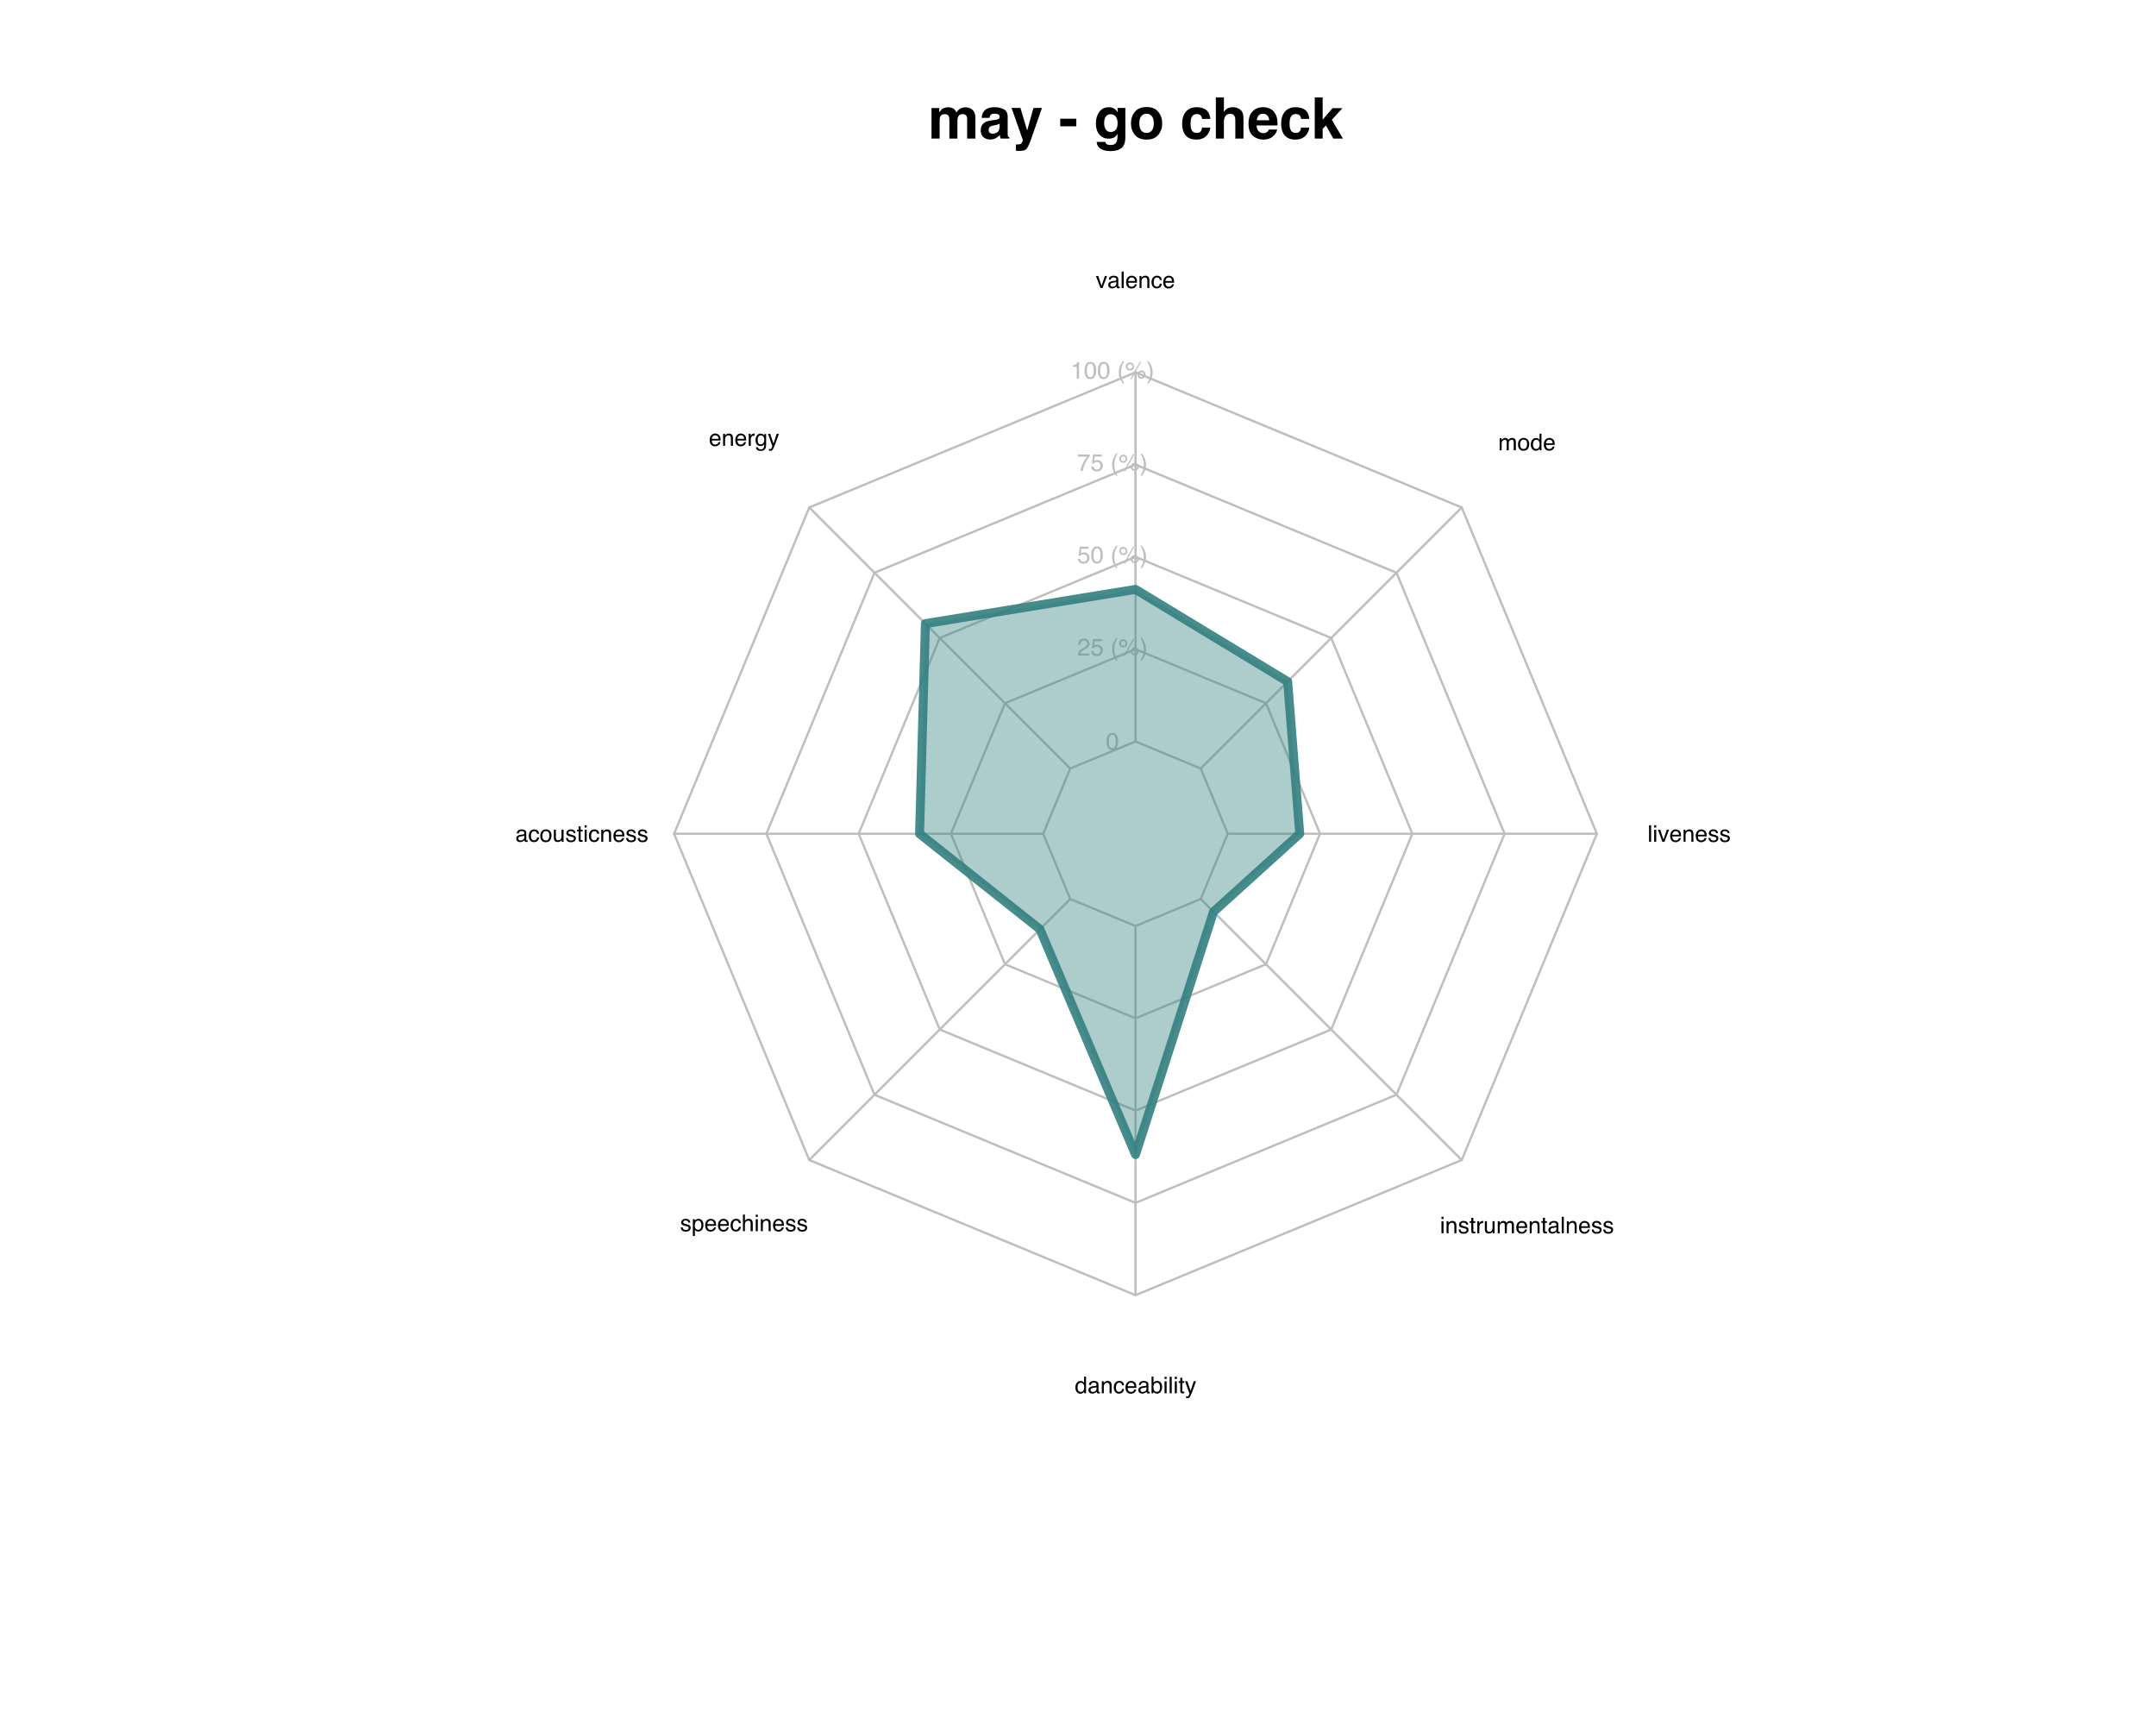 <?xml version="1.0" encoding="UTF-8"?>
<svg xmlns="http://www.w3.org/2000/svg" xmlns:xlink="http://www.w3.org/1999/xlink" width="360pt" height="288pt" viewBox="0 0 360 288" version="1.1">
<defs>
<g>
<symbol overflow="visible" id="glyph0-0">
<path style="stroke:none;" d="M 0.719 0 L 0.719 -6.906 L 6.281 -6.906 L 6.281 0 Z M 5.422 -0.859 L 5.422 -6.047 L 1.578 -6.047 L 1.578 -0.859 Z "/>
</symbol>
<symbol overflow="visible" id="glyph0-1">
<path style="stroke:none;" d="M 6.328 -5.219 C 6.555 -5.219 6.781 -5.172 7 -5.078 C 7.219 -4.992 7.414 -4.844 7.594 -4.625 C 7.727 -4.445 7.82 -4.227 7.875 -3.969 C 7.906 -3.801 7.922 -3.551 7.922 -3.219 L 7.922 0 L 6.547 0 L 6.547 -3.25 C 6.547 -3.445 6.516 -3.609 6.453 -3.734 C 6.336 -3.961 6.117 -4.078 5.797 -4.078 C 5.43 -4.078 5.176 -3.926 5.031 -3.625 C 4.957 -3.457 4.922 -3.266 4.922 -3.047 L 4.922 0 L 3.578 0 L 3.578 -3.047 C 3.578 -3.348 3.547 -3.566 3.484 -3.703 C 3.379 -3.953 3.16 -4.078 2.828 -4.078 C 2.453 -4.078 2.195 -3.953 2.062 -3.703 C 1.988 -3.555 1.953 -3.348 1.953 -3.078 L 1.953 0 L 0.594 0 L 0.594 -5.094 L 1.891 -5.094 L 1.891 -4.359 C 2.055 -4.617 2.211 -4.805 2.359 -4.922 C 2.617 -5.117 2.957 -5.219 3.375 -5.219 C 3.758 -5.219 4.07 -5.129 4.312 -4.953 C 4.508 -4.797 4.66 -4.594 4.766 -4.344 C 4.93 -4.645 5.145 -4.863 5.406 -5 C 5.688 -5.145 5.992 -5.219 6.328 -5.219 Z "/>
</symbol>
<symbol overflow="visible" id="glyph0-2">
<path style="stroke:none;" d="M 3.438 -2.484 C 3.352 -2.43 3.266 -2.391 3.172 -2.359 C 3.086 -2.328 2.973 -2.297 2.828 -2.266 L 2.531 -2.203 C 2.25 -2.148 2.047 -2.094 1.922 -2.031 C 1.711 -1.906 1.609 -1.711 1.609 -1.453 C 1.609 -1.223 1.672 -1.055 1.797 -0.953 C 1.93 -0.859 2.086 -0.812 2.266 -0.812 C 2.555 -0.812 2.82 -0.895 3.062 -1.062 C 3.301 -1.227 3.426 -1.535 3.438 -1.984 Z M 2.625 -3.109 C 2.875 -3.141 3.051 -3.176 3.156 -3.219 C 3.344 -3.301 3.438 -3.43 3.438 -3.609 C 3.438 -3.816 3.363 -3.957 3.219 -4.031 C 3.07 -4.113 2.859 -4.156 2.578 -4.156 C 2.266 -4.156 2.047 -4.078 1.922 -3.922 C 1.828 -3.805 1.766 -3.648 1.734 -3.453 L 0.438 -3.453 C 0.469 -3.898 0.594 -4.266 0.812 -4.547 C 1.164 -5.004 1.77 -5.234 2.625 -5.234 C 3.188 -5.234 3.688 -5.117 4.125 -4.891 C 4.562 -4.672 4.781 -4.254 4.781 -3.641 L 4.781 -1.297 C 4.781 -1.129 4.781 -0.93 4.781 -0.703 C 4.789 -0.523 4.816 -0.406 4.859 -0.344 C 4.898 -0.281 4.969 -0.234 5.062 -0.203 L 5.062 0 L 3.609 0 C 3.566 -0.102 3.535 -0.195 3.516 -0.281 C 3.504 -0.375 3.492 -0.477 3.484 -0.594 C 3.297 -0.395 3.082 -0.227 2.844 -0.094 C 2.562 0.07 2.238 0.156 1.875 0.156 C 1.414 0.156 1.035 0.023 0.734 -0.234 C 0.43 -0.492 0.281 -0.867 0.281 -1.359 C 0.281 -1.984 0.52 -2.438 1 -2.719 C 1.27 -2.875 1.66 -2.984 2.172 -3.047 Z M 2.703 -5.234 Z "/>
</symbol>
<symbol overflow="visible" id="glyph0-3">
<path style="stroke:none;" d="M 0.828 0.984 L 1 0.984 C 1.125 0.992 1.242 0.988 1.359 0.969 C 1.484 0.957 1.586 0.922 1.672 0.859 C 1.754 0.805 1.828 0.695 1.891 0.531 C 1.953 0.363 1.977 0.258 1.969 0.219 L 0.094 -5.109 L 1.578 -5.109 L 2.703 -1.344 L 3.75 -5.109 L 5.172 -5.109 L 3.422 -0.078 C 3.078 0.891 2.805 1.488 2.609 1.719 C 2.422 1.945 2.031 2.062 1.438 2.062 C 1.32 2.062 1.227 2.062 1.156 2.062 C 1.082 2.062 0.973 2.055 0.828 2.047 Z M 2.641 -5.234 Z "/>
</symbol>
<symbol overflow="visible" id="glyph0-4">
<path style="stroke:none;" d=""/>
</symbol>
<symbol overflow="visible" id="glyph0-5">
<path style="stroke:none;" d="M 0.219 -3.312 L 2.906 -3.312 L 2.906 -2.047 L 0.219 -2.047 Z "/>
</symbol>
<symbol overflow="visible" id="glyph0-6">
<path style="stroke:none;" d="M 2.812 -1.094 C 3.125 -1.094 3.391 -1.207 3.609 -1.438 C 3.828 -1.676 3.938 -2.055 3.938 -2.578 C 3.938 -3.055 3.832 -3.422 3.625 -3.672 C 3.414 -3.93 3.141 -4.062 2.797 -4.062 C 2.328 -4.062 2.004 -3.844 1.828 -3.406 C 1.734 -3.164 1.688 -2.875 1.688 -2.531 C 1.688 -2.238 1.738 -1.977 1.844 -1.75 C 2.02 -1.312 2.344 -1.094 2.812 -1.094 Z M 2.484 -5.234 C 2.734 -5.234 2.957 -5.191 3.156 -5.109 C 3.477 -4.973 3.738 -4.727 3.938 -4.375 L 3.938 -5.109 L 5.234 -5.109 L 5.234 -0.266 C 5.234 0.391 5.125 0.891 4.906 1.234 C 4.52 1.805 3.789 2.094 2.719 2.094 C 2.062 2.094 1.523 1.961 1.109 1.703 C 0.703 1.453 0.477 1.07 0.438 0.562 L 1.891 0.562 C 1.922 0.719 1.977 0.828 2.062 0.891 C 2.207 1.016 2.453 1.078 2.797 1.078 C 3.273 1.078 3.594 0.914 3.75 0.594 C 3.863 0.383 3.922 0.039 3.922 -0.438 L 3.922 -0.766 C 3.785 -0.547 3.645 -0.383 3.5 -0.281 C 3.238 -0.082 2.895 0.016 2.469 0.016 C 1.812 0.016 1.285 -0.211 0.891 -0.672 C 0.504 -1.129 0.312 -1.75 0.312 -2.531 C 0.312 -3.289 0.5 -3.93 0.875 -4.453 C 1.25 -4.973 1.785 -5.234 2.484 -5.234 Z M 2.906 -5.234 Z "/>
</symbol>
<symbol overflow="visible" id="glyph0-7">
<path style="stroke:none;" d="M 2.906 -0.938 C 3.301 -0.938 3.602 -1.078 3.812 -1.359 C 4.02 -1.641 4.125 -2.035 4.125 -2.547 C 4.125 -3.055 4.02 -3.445 3.812 -3.719 C 3.602 -4 3.301 -4.141 2.906 -4.141 C 2.52 -4.141 2.223 -4 2.016 -3.719 C 1.805 -3.445 1.703 -3.055 1.703 -2.547 C 1.703 -2.035 1.805 -1.641 2.016 -1.359 C 2.223 -1.078 2.52 -0.938 2.906 -0.938 Z M 5.531 -2.547 C 5.531 -1.797 5.312 -1.156 4.875 -0.625 C 4.445 -0.094 3.797 0.172 2.922 0.172 C 2.047 0.172 1.391 -0.094 0.953 -0.625 C 0.523 -1.156 0.312 -1.797 0.312 -2.547 C 0.312 -3.285 0.523 -3.922 0.953 -4.453 C 1.391 -4.992 2.047 -5.266 2.922 -5.266 C 3.797 -5.266 4.445 -4.992 4.875 -4.453 C 5.312 -3.922 5.531 -3.285 5.531 -2.547 Z M 2.922 -5.234 Z "/>
</symbol>
<symbol overflow="visible" id="glyph0-8">
<path style="stroke:none;" d="M 3.672 -3.281 C 3.648 -3.469 3.586 -3.641 3.484 -3.797 C 3.328 -3.992 3.094 -4.094 2.781 -4.094 C 2.332 -4.094 2.023 -3.867 1.859 -3.422 C 1.773 -3.191 1.734 -2.879 1.734 -2.484 C 1.734 -2.109 1.773 -1.805 1.859 -1.578 C 2.016 -1.148 2.316 -0.938 2.766 -0.938 C 3.078 -0.938 3.297 -1.02 3.422 -1.188 C 3.555 -1.363 3.633 -1.582 3.656 -1.844 L 5.031 -1.844 C 5 -1.438 4.852 -1.055 4.594 -0.703 C 4.164 -0.117 3.539 0.172 2.719 0.172 C 1.906 0.172 1.301 -0.066 0.906 -0.547 C 0.52 -1.035 0.328 -1.672 0.328 -2.453 C 0.328 -3.328 0.539 -4.008 0.969 -4.5 C 1.395 -4.988 1.988 -5.234 2.75 -5.234 C 3.383 -5.234 3.906 -5.086 4.312 -4.797 C 4.719 -4.504 4.961 -4 5.047 -3.281 Z M 2.766 -5.234 Z "/>
</symbol>
<symbol overflow="visible" id="glyph0-9">
<path style="stroke:none;" d="M 3.438 -5.234 C 3.75 -5.234 4.035 -5.176 4.297 -5.062 C 4.555 -4.957 4.77 -4.797 4.938 -4.578 C 5.07 -4.379 5.156 -4.18 5.188 -3.984 C 5.219 -3.785 5.234 -3.457 5.234 -3 L 5.234 0 L 3.875 0 L 3.875 -3.109 C 3.875 -3.379 3.828 -3.598 3.734 -3.766 C 3.609 -4.004 3.379 -4.125 3.047 -4.125 C 2.691 -4.125 2.422 -4.004 2.234 -3.766 C 2.055 -3.535 1.969 -3.203 1.969 -2.766 L 1.969 0 L 0.625 0 L 0.625 -6.875 L 1.969 -6.875 L 1.969 -4.438 C 2.156 -4.738 2.375 -4.945 2.625 -5.062 C 2.883 -5.176 3.156 -5.234 3.438 -5.234 Z "/>
</symbol>
<symbol overflow="visible" id="glyph0-10">
<path style="stroke:none;" d="M 2.641 -4.141 C 2.328 -4.141 2.082 -4.039 1.906 -3.844 C 1.738 -3.656 1.633 -3.395 1.594 -3.062 L 3.672 -3.062 C 3.648 -3.414 3.539 -3.68 3.344 -3.859 C 3.156 -4.047 2.922 -4.141 2.641 -4.141 Z M 2.641 -5.234 C 3.066 -5.234 3.445 -5.156 3.781 -5 C 4.125 -4.844 4.406 -4.594 4.625 -4.25 C 4.82 -3.945 4.953 -3.594 5.016 -3.188 C 5.047 -2.957 5.062 -2.625 5.062 -2.188 L 1.562 -2.188 C 1.582 -1.676 1.742 -1.316 2.047 -1.109 C 2.234 -0.973 2.457 -0.906 2.719 -0.906 C 2.988 -0.906 3.207 -0.984 3.375 -1.141 C 3.469 -1.234 3.551 -1.352 3.625 -1.5 L 5 -1.5 C 4.957 -1.195 4.797 -0.891 4.516 -0.578 C 4.078 -0.078 3.469 0.172 2.688 0.172 C 2.031 0.172 1.453 -0.035 0.953 -0.453 C 0.461 -0.879 0.219 -1.562 0.219 -2.5 C 0.219 -3.383 0.441 -4.062 0.891 -4.531 C 1.336 -5 1.922 -5.234 2.641 -5.234 Z M 2.734 -5.234 Z "/>
</symbol>
<symbol overflow="visible" id="glyph0-11">
<path style="stroke:none;" d="M 0.609 -6.875 L 1.922 -6.875 L 1.922 -3.156 L 3.578 -5.078 L 5.234 -5.078 L 3.453 -3.125 L 5.312 0 L 3.703 0 L 2.469 -2.188 L 1.922 -1.609 L 1.922 0 L 0.609 0 Z "/>
</symbol>
<symbol overflow="visible" id="glyph1-0">
<path style="stroke:none;" d="M 0.125 0 L 0.125 -2.875 L 2.406 -2.875 L 2.406 0 Z M 2.047 -0.359 L 2.047 -2.516 L 0.484 -2.516 L 0.484 -0.359 Z "/>
</symbol>
<symbol overflow="visible" id="glyph1-1">
<path style="stroke:none;" d="M 1.078 -2.797 C 1.441 -2.797 1.707 -2.645 1.875 -2.344 C 2 -2.113 2.062 -1.801 2.062 -1.406 C 2.062 -1.02 2.004 -0.703 1.891 -0.453 C 1.723 -0.098 1.453 0.078 1.078 0.078 C 0.742 0.078 0.492 -0.066 0.328 -0.359 C 0.191 -0.609 0.125 -0.938 0.125 -1.344 C 0.125 -1.656 0.164 -1.926 0.25 -2.156 C 0.406 -2.582 0.68 -2.797 1.078 -2.797 Z M 1.078 -0.25 C 1.266 -0.25 1.41 -0.328 1.516 -0.484 C 1.617 -0.648 1.672 -0.953 1.672 -1.391 C 1.672 -1.703 1.629 -1.961 1.547 -2.172 C 1.473 -2.379 1.328 -2.484 1.109 -2.484 C 0.898 -2.484 0.742 -2.383 0.641 -2.188 C 0.547 -1.988 0.5 -1.703 0.5 -1.328 C 0.5 -1.047 0.531 -0.816 0.594 -0.641 C 0.688 -0.379 0.848 -0.25 1.078 -0.25 Z "/>
</symbol>
<symbol overflow="visible" id="glyph1-2">
<path style="stroke:none;" d="M 0.125 0 C 0.133 -0.238 0.18 -0.445 0.266 -0.625 C 0.359 -0.801 0.531 -0.961 0.781 -1.109 L 1.156 -1.328 C 1.32 -1.43 1.441 -1.516 1.516 -1.578 C 1.617 -1.691 1.672 -1.816 1.672 -1.953 C 1.672 -2.117 1.617 -2.25 1.516 -2.344 C 1.422 -2.438 1.297 -2.484 1.141 -2.484 C 0.891 -2.484 0.723 -2.395 0.641 -2.219 C 0.586 -2.113 0.555 -1.977 0.547 -1.812 L 0.188 -1.812 C 0.195 -2.051 0.242 -2.25 0.328 -2.406 C 0.484 -2.676 0.754 -2.812 1.141 -2.812 C 1.453 -2.812 1.68 -2.723 1.828 -2.547 C 1.984 -2.367 2.062 -2.176 2.062 -1.969 C 2.062 -1.75 1.984 -1.555 1.828 -1.391 C 1.734 -1.297 1.566 -1.188 1.328 -1.062 L 1.062 -0.906 C 0.938 -0.844 0.836 -0.773 0.766 -0.703 C 0.629 -0.598 0.547 -0.473 0.516 -0.328 L 2.047 -0.328 L 2.047 0 Z "/>
</symbol>
<symbol overflow="visible" id="glyph1-3">
<path style="stroke:none;" d="M 0.5 -0.719 C 0.52 -0.508 0.613 -0.367 0.781 -0.297 C 0.863 -0.254 0.957 -0.234 1.062 -0.234 C 1.27 -0.234 1.422 -0.301 1.516 -0.438 C 1.617 -0.57 1.672 -0.719 1.672 -0.875 C 1.672 -1.07 1.609 -1.223 1.484 -1.328 C 1.367 -1.441 1.227 -1.5 1.062 -1.5 C 0.945 -1.5 0.844 -1.473 0.75 -1.422 C 0.664 -1.379 0.594 -1.316 0.531 -1.234 L 0.234 -1.25 L 0.438 -2.75 L 1.891 -2.75 L 1.891 -2.406 L 0.703 -2.406 L 0.594 -1.641 C 0.656 -1.68 0.719 -1.719 0.781 -1.75 C 0.883 -1.789 1.004 -1.812 1.141 -1.812 C 1.391 -1.812 1.602 -1.727 1.781 -1.562 C 1.969 -1.395 2.062 -1.188 2.062 -0.938 C 2.062 -0.664 1.977 -0.426 1.812 -0.219 C 1.645 -0.02 1.383 0.078 1.031 0.078 C 0.801 0.078 0.598 0.016 0.422 -0.109 C 0.242 -0.242 0.145 -0.445 0.125 -0.719 Z "/>
</symbol>
<symbol overflow="visible" id="glyph1-4">
<path style="stroke:none;" d=""/>
</symbol>
<symbol overflow="visible" id="glyph1-5">
<path style="stroke:none;" d="M 1.188 -2.922 C 0.977 -2.523 0.844 -2.234 0.781 -2.047 C 0.688 -1.754 0.641 -1.422 0.641 -1.047 C 0.641 -0.672 0.695 -0.328 0.812 -0.016 C 0.875 0.18 1 0.457 1.188 0.812 L 0.953 0.812 C 0.766 0.52 0.645 0.332 0.594 0.25 C 0.551 0.164 0.504 0.051 0.453 -0.094 C 0.379 -0.281 0.328 -0.484 0.297 -0.703 C 0.285 -0.816 0.281 -0.926 0.281 -1.031 C 0.281 -1.414 0.336 -1.758 0.453 -2.062 C 0.535 -2.25 0.695 -2.535 0.938 -2.922 Z "/>
</symbol>
<symbol overflow="visible" id="glyph1-6">
<path style="stroke:none;" d="M 2.734 -1.359 C 2.922 -1.359 3.078 -1.289 3.203 -1.156 C 3.336 -1.031 3.406 -0.875 3.406 -0.688 C 3.406 -0.5 3.336 -0.336 3.203 -0.203 C 3.078 -0.066 2.922 0 2.734 0 C 2.535 0 2.367 -0.066 2.234 -0.203 C 2.109 -0.336 2.047 -0.5 2.047 -0.688 C 2.047 -0.875 2.109 -1.031 2.234 -1.156 C 2.367 -1.289 2.535 -1.359 2.734 -1.359 Z M 2.438 -2.781 L 2.656 -2.781 L 1.094 0.078 L 0.875 0.078 Z M 0.812 -1.625 C 0.926 -1.625 1.02 -1.66 1.094 -1.734 C 1.176 -1.816 1.219 -1.914 1.219 -2.031 C 1.219 -2.145 1.176 -2.238 1.094 -2.312 C 1.02 -2.395 0.926 -2.438 0.812 -2.438 C 0.695 -2.438 0.598 -2.395 0.516 -2.312 C 0.441 -2.238 0.406 -2.145 0.406 -2.031 C 0.406 -1.914 0.441 -1.816 0.516 -1.734 C 0.598 -1.66 0.695 -1.625 0.812 -1.625 Z M 0.812 -2.719 C 1 -2.719 1.156 -2.648 1.281 -2.516 C 1.414 -2.379 1.484 -2.219 1.484 -2.031 C 1.484 -1.844 1.414 -1.68 1.281 -1.547 C 1.156 -1.422 1 -1.359 0.812 -1.359 C 0.625 -1.359 0.461 -1.422 0.328 -1.547 C 0.191 -1.68 0.125 -1.844 0.125 -2.031 C 0.125 -2.219 0.191 -2.379 0.328 -2.516 C 0.461 -2.648 0.625 -2.719 0.812 -2.719 Z M 2.734 -0.281 C 2.836 -0.281 2.926 -0.316 3 -0.391 C 3.082 -0.473 3.125 -0.57 3.125 -0.688 C 3.125 -0.789 3.082 -0.879 3 -0.953 C 2.926 -1.035 2.836 -1.078 2.734 -1.078 C 2.617 -1.078 2.52 -1.035 2.438 -0.953 C 2.363 -0.879 2.328 -0.789 2.328 -0.688 C 2.328 -0.57 2.363 -0.473 2.438 -0.391 C 2.52 -0.316 2.617 -0.281 2.734 -0.281 Z "/>
</symbol>
<symbol overflow="visible" id="glyph1-7">
<path style="stroke:none;" d="M 0.141 0.812 C 0.348 0.414 0.484 0.125 0.547 -0.062 C 0.629 -0.344 0.672 -0.672 0.672 -1.047 C 0.672 -1.422 0.617 -1.766 0.516 -2.078 C 0.453 -2.273 0.328 -2.555 0.141 -2.922 L 0.375 -2.922 C 0.57 -2.598 0.691 -2.398 0.734 -2.328 C 0.773 -2.254 0.82 -2.148 0.875 -2.016 C 0.938 -1.848 0.977 -1.688 1 -1.531 C 1.031 -1.375 1.047 -1.223 1.047 -1.078 C 1.047 -0.691 0.984 -0.348 0.859 -0.047 C 0.785 0.148 0.629 0.438 0.391 0.812 Z "/>
</symbol>
<symbol overflow="visible" id="glyph1-8">
<path style="stroke:none;" d="M 2.094 -2.75 L 2.094 -2.438 C 2 -2.352 1.879 -2.203 1.734 -1.984 C 1.586 -1.773 1.457 -1.547 1.344 -1.297 C 1.227 -1.047 1.141 -0.82 1.078 -0.625 C 1.047 -0.5 1 -0.289 0.938 0 L 0.547 0 C 0.629 -0.531 0.82 -1.062 1.125 -1.594 C 1.312 -1.906 1.5 -2.172 1.688 -2.391 L 0.141 -2.391 L 0.141 -2.75 Z "/>
</symbol>
<symbol overflow="visible" id="glyph1-9">
<path style="stroke:none;" d="M 0.391 -1.984 L 0.391 -2.25 C 0.641 -2.27 0.812 -2.312 0.906 -2.375 C 1.008 -2.438 1.086 -2.57 1.141 -2.781 L 1.422 -2.781 L 1.422 0 L 1.047 0 L 1.047 -1.984 Z "/>
</symbol>
<symbol overflow="visible" id="glyph2-0">
<path style="stroke:none;" d="M 0.125 0 L 0.125 -2.75 L 2.312 -2.75 L 2.312 0 Z M 1.969 -0.344 L 1.969 -2.406 L 0.469 -2.406 L 0.469 -0.344 Z "/>
</symbol>
<symbol overflow="visible" id="glyph2-1">
<path style="stroke:none;" d="M 0.406 -2.016 L 0.953 -0.375 L 1.516 -2.016 L 1.875 -2.016 L 1.125 0 L 0.766 0 L 0.016 -2.016 Z "/>
</symbol>
<symbol overflow="visible" id="glyph2-2">
<path style="stroke:none;" d="M 0.5 -0.531 C 0.5 -0.438 0.535 -0.359 0.609 -0.297 C 0.68 -0.242 0.766 -0.219 0.859 -0.219 C 0.984 -0.219 1.102 -0.242 1.219 -0.297 C 1.406 -0.391 1.5 -0.539 1.5 -0.75 L 1.5 -1.016 C 1.457 -0.992 1.398 -0.973 1.328 -0.953 C 1.266 -0.941 1.203 -0.93 1.141 -0.922 L 0.938 -0.891 C 0.812 -0.879 0.719 -0.852 0.656 -0.812 C 0.551 -0.758 0.5 -0.664 0.5 -0.531 Z M 1.328 -1.219 C 1.398 -1.227 1.453 -1.258 1.484 -1.312 C 1.492 -1.344 1.5 -1.383 1.5 -1.438 C 1.5 -1.562 1.457 -1.648 1.375 -1.703 C 1.289 -1.754 1.176 -1.781 1.031 -1.781 C 0.852 -1.781 0.727 -1.727 0.656 -1.625 C 0.613 -1.57 0.586 -1.492 0.578 -1.391 L 0.25 -1.391 C 0.258 -1.641 0.344 -1.812 0.5 -1.906 C 0.656 -2.008 0.832 -2.062 1.031 -2.062 C 1.27 -2.062 1.461 -2.016 1.609 -1.922 C 1.754 -1.828 1.828 -1.688 1.828 -1.5 L 1.828 -0.344 C 1.828 -0.312 1.832 -0.285 1.844 -0.266 C 1.863 -0.242 1.895 -0.234 1.938 -0.234 C 1.957 -0.234 1.973 -0.234 1.984 -0.234 C 2.004 -0.234 2.031 -0.234 2.062 -0.234 L 2.062 0.016 C 2 0.023 1.953 0.031 1.922 0.031 C 1.898 0.039 1.867 0.047 1.828 0.047 C 1.703 0.047 1.613 0.004 1.562 -0.078 C 1.539 -0.117 1.523 -0.18 1.516 -0.266 C 1.441 -0.172 1.336 -0.094 1.203 -0.031 C 1.078 0.031 0.938 0.062 0.781 0.062 C 0.602 0.062 0.453 0.008 0.328 -0.094 C 0.211 -0.207 0.156 -0.352 0.156 -0.531 C 0.156 -0.719 0.211 -0.859 0.328 -0.953 C 0.441 -1.055 0.594 -1.125 0.781 -1.156 Z M 1.047 -2.062 Z "/>
</symbol>
<symbol overflow="visible" id="glyph2-3">
<path style="stroke:none;" d="M 0.25 -2.75 L 0.594 -2.75 L 0.594 0 L 0.25 0 Z "/>
</symbol>
<symbol overflow="visible" id="glyph2-4">
<path style="stroke:none;" d="M 1.078 -2.062 C 1.223 -2.062 1.363 -2.023 1.5 -1.953 C 1.633 -1.891 1.738 -1.801 1.812 -1.688 C 1.875 -1.594 1.914 -1.477 1.938 -1.344 C 1.957 -1.25 1.969 -1.098 1.969 -0.891 L 0.5 -0.891 C 0.5 -0.691 0.547 -0.531 0.641 -0.406 C 0.734 -0.281 0.875 -0.219 1.062 -0.219 C 1.238 -0.219 1.379 -0.273 1.484 -0.391 C 1.547 -0.461 1.586 -0.539 1.609 -0.625 L 1.938 -0.625 C 1.926 -0.551 1.895 -0.469 1.844 -0.375 C 1.801 -0.289 1.75 -0.219 1.688 -0.156 C 1.582 -0.062 1.457 0.004 1.312 0.047 C 1.227 0.066 1.133 0.078 1.031 0.078 C 0.781 0.078 0.566 -0.008 0.391 -0.188 C 0.223 -0.375 0.141 -0.633 0.141 -0.969 C 0.141 -1.289 0.223 -1.551 0.391 -1.75 C 0.566 -1.957 0.797 -2.062 1.078 -2.062 Z M 1.625 -1.172 C 1.613 -1.316 1.582 -1.43 1.531 -1.516 C 1.438 -1.68 1.281 -1.766 1.062 -1.766 C 0.906 -1.766 0.773 -1.707 0.672 -1.594 C 0.566 -1.477 0.508 -1.336 0.5 -1.172 Z M 1.047 -2.062 Z "/>
</symbol>
<symbol overflow="visible" id="glyph2-5">
<path style="stroke:none;" d="M 0.25 -2.016 L 0.562 -2.016 L 0.562 -1.719 C 0.664 -1.844 0.77 -1.93 0.875 -1.984 C 0.977 -2.035 1.094 -2.062 1.219 -2.062 C 1.508 -2.062 1.703 -1.957 1.797 -1.75 C 1.859 -1.645 1.891 -1.492 1.891 -1.297 L 1.891 0 L 1.547 0 L 1.547 -1.266 C 1.547 -1.391 1.523 -1.488 1.484 -1.562 C 1.422 -1.688 1.312 -1.75 1.156 -1.75 C 1.082 -1.75 1.02 -1.742 0.969 -1.734 C 0.875 -1.703 0.789 -1.645 0.719 -1.562 C 0.664 -1.5 0.629 -1.43 0.609 -1.359 C 0.586 -1.285 0.578 -1.18 0.578 -1.047 L 0.578 0 L 0.25 0 Z M 1.047 -2.062 Z "/>
</symbol>
<symbol overflow="visible" id="glyph2-6">
<path style="stroke:none;" d="M 1.016 -2.062 C 1.242 -2.062 1.426 -2.004 1.562 -1.891 C 1.707 -1.785 1.797 -1.598 1.828 -1.328 L 1.5 -1.328 C 1.477 -1.453 1.43 -1.555 1.359 -1.641 C 1.297 -1.723 1.18 -1.766 1.016 -1.766 C 0.805 -1.766 0.656 -1.66 0.562 -1.453 C 0.5 -1.316 0.469 -1.148 0.469 -0.953 C 0.469 -0.742 0.508 -0.57 0.594 -0.438 C 0.676 -0.301 0.812 -0.234 1 -0.234 C 1.133 -0.234 1.242 -0.273 1.328 -0.359 C 1.41 -0.441 1.469 -0.562 1.5 -0.719 L 1.828 -0.719 C 1.797 -0.445 1.703 -0.25 1.547 -0.125 C 1.398 0 1.207 0.062 0.969 0.062 C 0.707 0.062 0.5 -0.031 0.344 -0.219 C 0.188 -0.414 0.109 -0.66 0.109 -0.953 C 0.109 -1.305 0.191 -1.578 0.359 -1.766 C 0.535 -1.961 0.754 -2.062 1.016 -2.062 Z M 0.969 -2.062 Z "/>
</symbol>
<symbol overflow="visible" id="glyph2-7">
<path style="stroke:none;" d="M 0.25 -2.016 L 0.578 -2.016 L 0.578 -1.656 C 0.609 -1.727 0.672 -1.812 0.766 -1.906 C 0.867 -2.008 0.988 -2.062 1.125 -2.062 C 1.133 -2.062 1.145 -2.055 1.156 -2.047 C 1.176 -2.047 1.203 -2.047 1.234 -2.047 L 1.234 -1.688 C 1.211 -1.688 1.191 -1.688 1.172 -1.688 C 1.16 -1.695 1.145 -1.703 1.125 -1.703 C 0.957 -1.703 0.828 -1.645 0.734 -1.531 C 0.641 -1.426 0.594 -1.301 0.594 -1.156 L 0.594 0 L 0.25 0 Z "/>
</symbol>
<symbol overflow="visible" id="glyph2-8">
<path style="stroke:none;" d="M 0.953 -2.047 C 1.109 -2.047 1.25 -2.004 1.375 -1.922 C 1.438 -1.879 1.5 -1.816 1.562 -1.734 L 1.562 -1.984 L 1.875 -1.984 L 1.875 -0.156 C 1.875 0.094 1.836 0.289 1.766 0.438 C 1.617 0.707 1.352 0.844 0.969 0.844 C 0.75 0.844 0.566 0.797 0.422 0.703 C 0.273 0.609 0.191 0.457 0.172 0.25 L 0.516 0.25 C 0.535 0.344 0.57 0.41 0.625 0.453 C 0.695 0.535 0.816 0.578 0.984 0.578 C 1.234 0.578 1.398 0.484 1.484 0.297 C 1.535 0.191 1.555 0 1.547 -0.281 C 1.484 -0.176 1.406 -0.098 1.312 -0.047 C 1.219 0.004 1.094 0.031 0.938 0.031 C 0.719 0.031 0.523 -0.047 0.359 -0.203 C 0.191 -0.359 0.109 -0.613 0.109 -0.969 C 0.109 -1.312 0.191 -1.578 0.359 -1.766 C 0.523 -1.953 0.723 -2.047 0.953 -2.047 Z M 1.562 -1.016 C 1.562 -1.266 1.508 -1.445 1.406 -1.562 C 1.301 -1.688 1.172 -1.75 1.016 -1.75 C 0.773 -1.75 0.613 -1.633 0.531 -1.406 C 0.488 -1.289 0.469 -1.141 0.469 -0.953 C 0.469 -0.723 0.508 -0.547 0.594 -0.422 C 0.688 -0.305 0.812 -0.25 0.969 -0.25 C 1.207 -0.25 1.379 -0.359 1.484 -0.578 C 1.535 -0.703 1.562 -0.848 1.562 -1.016 Z M 1 -2.062 Z "/>
</symbol>
<symbol overflow="visible" id="glyph2-9">
<path style="stroke:none;" d="M 1.5 -2.016 L 1.875 -2.016 C 1.832 -1.879 1.727 -1.582 1.562 -1.125 C 1.438 -0.781 1.332 -0.5 1.25 -0.281 C 1.051 0.227 0.91 0.539 0.828 0.656 C 0.754 0.77 0.617 0.828 0.422 0.828 C 0.379 0.828 0.344 0.82 0.312 0.812 C 0.289 0.812 0.258 0.805 0.219 0.797 L 0.219 0.484 C 0.281 0.504 0.32 0.516 0.344 0.516 C 0.375 0.523 0.398 0.531 0.422 0.531 C 0.484 0.531 0.523 0.52 0.547 0.5 C 0.578 0.477 0.602 0.453 0.625 0.422 C 0.633 0.41 0.656 0.359 0.688 0.266 C 0.727 0.172 0.758 0.102 0.781 0.062 L 0.047 -2.016 L 0.422 -2.016 L 0.969 -0.375 Z M 0.953 -2.062 Z "/>
</symbol>
<symbol overflow="visible" id="glyph2-10">
<path style="stroke:none;" d="M 1.047 -0.219 C 1.266 -0.219 1.414 -0.301 1.5 -0.469 C 1.582 -0.633 1.625 -0.82 1.625 -1.031 C 1.625 -1.219 1.598 -1.375 1.547 -1.5 C 1.441 -1.688 1.273 -1.781 1.047 -1.781 C 0.836 -1.781 0.688 -1.695 0.594 -1.531 C 0.5 -1.375 0.453 -1.188 0.453 -0.969 C 0.453 -0.75 0.5 -0.566 0.594 -0.422 C 0.688 -0.285 0.836 -0.219 1.047 -0.219 Z M 1.062 -2.062 C 1.32 -2.062 1.539 -1.973 1.719 -1.797 C 1.895 -1.629 1.984 -1.379 1.984 -1.047 C 1.984 -0.723 1.906 -0.453 1.75 -0.234 C 1.594 -0.023 1.348 0.078 1.016 0.078 C 0.734 0.078 0.508 -0.016 0.344 -0.203 C 0.188 -0.391 0.109 -0.645 0.109 -0.969 C 0.109 -1.301 0.191 -1.566 0.359 -1.766 C 0.535 -1.961 0.77 -2.062 1.062 -2.062 Z M 1.047 -2.062 Z "/>
</symbol>
<symbol overflow="visible" id="glyph2-11">
<path style="stroke:none;" d="M 0.578 -2.016 L 0.578 -0.672 C 0.578 -0.566 0.598 -0.484 0.641 -0.422 C 0.691 -0.305 0.801 -0.25 0.969 -0.25 C 1.207 -0.25 1.367 -0.352 1.453 -0.562 C 1.492 -0.676 1.516 -0.828 1.516 -1.016 L 1.516 -2.016 L 1.859 -2.016 L 1.859 0 L 1.531 0 L 1.547 -0.297 C 1.504 -0.223 1.445 -0.16 1.375 -0.109 C 1.25 -0.004 1.094 0.047 0.906 0.047 C 0.625 0.047 0.43 -0.047 0.328 -0.234 C 0.266 -0.336 0.234 -0.473 0.234 -0.641 L 0.234 -2.016 Z M 1.047 -2.062 Z "/>
</symbol>
<symbol overflow="visible" id="glyph2-12">
<path style="stroke:none;" d="M 0.453 -0.625 C 0.461 -0.52 0.488 -0.438 0.531 -0.375 C 0.613 -0.258 0.758 -0.203 0.969 -0.203 C 1.094 -0.203 1.203 -0.227 1.297 -0.281 C 1.398 -0.344 1.453 -0.43 1.453 -0.547 C 1.453 -0.629 1.41 -0.691 1.328 -0.734 C 1.285 -0.766 1.191 -0.797 1.047 -0.828 L 0.781 -0.906 C 0.602 -0.945 0.473 -0.992 0.391 -1.047 C 0.254 -1.141 0.188 -1.266 0.188 -1.422 C 0.188 -1.609 0.254 -1.758 0.391 -1.875 C 0.523 -2 0.707 -2.062 0.938 -2.062 C 1.238 -2.062 1.457 -1.973 1.594 -1.797 C 1.676 -1.68 1.719 -1.562 1.719 -1.438 L 1.391 -1.438 C 1.391 -1.508 1.363 -1.578 1.312 -1.641 C 1.238 -1.734 1.102 -1.781 0.906 -1.781 C 0.781 -1.781 0.688 -1.754 0.625 -1.703 C 0.562 -1.648 0.531 -1.582 0.531 -1.5 C 0.531 -1.414 0.57 -1.348 0.656 -1.297 C 0.707 -1.266 0.781 -1.238 0.875 -1.219 L 1.094 -1.156 C 1.344 -1.102 1.504 -1.047 1.578 -0.984 C 1.711 -0.898 1.781 -0.766 1.781 -0.578 C 1.781 -0.398 1.711 -0.242 1.578 -0.109 C 1.441 0.016 1.234 0.078 0.953 0.078 C 0.66 0.078 0.453 0.008 0.328 -0.125 C 0.203 -0.258 0.133 -0.426 0.125 -0.625 Z M 0.953 -2.062 Z "/>
</symbol>
<symbol overflow="visible" id="glyph2-13">
<path style="stroke:none;" d="M 0.312 -2.578 L 0.656 -2.578 L 0.656 -2.016 L 0.984 -2.016 L 0.984 -1.734 L 0.656 -1.734 L 0.656 -0.422 C 0.656 -0.348 0.68 -0.301 0.734 -0.281 C 0.754 -0.27 0.797 -0.266 0.859 -0.266 C 0.879 -0.266 0.895 -0.266 0.906 -0.266 C 0.926 -0.266 0.953 -0.266 0.984 -0.266 L 0.984 0 C 0.941 0.008 0.898 0.016 0.859 0.016 C 0.816 0.023 0.77 0.031 0.719 0.031 C 0.562 0.031 0.453 -0.004 0.391 -0.078 C 0.336 -0.16 0.312 -0.27 0.312 -0.406 L 0.312 -1.734 L 0.047 -1.734 L 0.047 -2.016 L 0.312 -2.016 Z "/>
</symbol>
<symbol overflow="visible" id="glyph2-14">
<path style="stroke:none;" d="M 0.25 -2 L 0.594 -2 L 0.594 0 L 0.25 0 Z M 0.25 -2.75 L 0.594 -2.75 L 0.594 -2.375 L 0.25 -2.375 Z "/>
</symbol>
<symbol overflow="visible" id="glyph2-15">
<path style="stroke:none;" d="M 1.094 -0.234 C 1.25 -0.234 1.379 -0.297 1.484 -0.422 C 1.586 -0.555 1.641 -0.754 1.641 -1.016 C 1.641 -1.172 1.617 -1.312 1.578 -1.438 C 1.484 -1.656 1.32 -1.766 1.094 -1.766 C 0.863 -1.766 0.703 -1.645 0.609 -1.406 C 0.566 -1.281 0.547 -1.125 0.547 -0.938 C 0.547 -0.781 0.566 -0.645 0.609 -0.531 C 0.703 -0.332 0.863 -0.234 1.094 -0.234 Z M 0.219 -2 L 0.547 -2 L 0.547 -1.734 C 0.617 -1.828 0.691 -1.898 0.766 -1.953 C 0.879 -2.023 1.016 -2.062 1.172 -2.062 C 1.398 -2.062 1.594 -1.973 1.75 -1.797 C 1.906 -1.617 1.984 -1.367 1.984 -1.047 C 1.984 -0.609 1.867 -0.297 1.641 -0.109 C 1.504 0.004 1.336 0.062 1.141 0.062 C 0.984 0.062 0.859 0.031 0.766 -0.031 C 0.703 -0.07 0.633 -0.133 0.562 -0.219 L 0.562 0.797 L 0.219 0.797 Z "/>
</symbol>
<symbol overflow="visible" id="glyph2-16">
<path style="stroke:none;" d="M 0.25 -2.766 L 0.578 -2.766 L 0.578 -1.734 C 0.66 -1.836 0.734 -1.91 0.797 -1.953 C 0.91 -2.023 1.047 -2.062 1.203 -2.062 C 1.492 -2.062 1.691 -1.957 1.797 -1.75 C 1.859 -1.633 1.891 -1.484 1.891 -1.297 L 1.891 0 L 1.531 0 L 1.531 -1.266 C 1.531 -1.41 1.516 -1.52 1.484 -1.594 C 1.422 -1.695 1.305 -1.75 1.141 -1.75 C 0.992 -1.75 0.863 -1.703 0.75 -1.609 C 0.633 -1.516 0.578 -1.332 0.578 -1.062 L 0.578 0 L 0.25 0 Z "/>
</symbol>
<symbol overflow="visible" id="glyph2-17">
<path style="stroke:none;" d="M 0.469 -0.984 C 0.469 -0.766 0.508 -0.582 0.594 -0.438 C 0.688 -0.289 0.832 -0.219 1.031 -0.219 C 1.188 -0.219 1.316 -0.285 1.422 -0.422 C 1.523 -0.555 1.578 -0.75 1.578 -1 C 1.578 -1.258 1.523 -1.445 1.422 -1.562 C 1.316 -1.688 1.188 -1.75 1.031 -1.75 C 0.863 -1.75 0.727 -1.68 0.625 -1.547 C 0.52 -1.422 0.469 -1.234 0.469 -0.984 Z M 0.969 -2.047 C 1.125 -2.047 1.254 -2.016 1.359 -1.953 C 1.422 -1.91 1.488 -1.844 1.562 -1.75 L 1.562 -2.766 L 1.891 -2.766 L 1.891 0 L 1.578 0 L 1.578 -0.281 C 1.504 -0.156 1.41 -0.062 1.297 0 C 1.191 0.051 1.07 0.078 0.938 0.078 C 0.707 0.078 0.508 -0.016 0.344 -0.203 C 0.188 -0.398 0.109 -0.656 0.109 -0.969 C 0.109 -1.258 0.18 -1.508 0.328 -1.719 C 0.473 -1.938 0.688 -2.047 0.969 -2.047 Z "/>
</symbol>
<symbol overflow="visible" id="glyph2-18">
<path style="stroke:none;" d="M 0.219 -2.766 L 0.547 -2.766 L 0.547 -1.766 C 0.617 -1.859 0.707 -1.93 0.812 -1.984 C 0.914 -2.035 1.031 -2.062 1.156 -2.062 C 1.406 -2.062 1.602 -1.973 1.75 -1.797 C 1.906 -1.629 1.984 -1.379 1.984 -1.047 C 1.984 -0.723 1.906 -0.457 1.75 -0.25 C 1.602 -0.039 1.395 0.062 1.125 0.062 C 0.969 0.062 0.836 0.023 0.734 -0.047 C 0.672 -0.086 0.602 -0.156 0.531 -0.25 L 0.531 0 L 0.219 0 Z M 1.094 -0.234 C 1.281 -0.234 1.414 -0.305 1.5 -0.453 C 1.594 -0.598 1.641 -0.789 1.641 -1.031 C 1.641 -1.238 1.594 -1.41 1.5 -1.547 C 1.414 -1.691 1.285 -1.766 1.109 -1.766 C 0.953 -1.766 0.816 -1.707 0.703 -1.594 C 0.586 -1.477 0.531 -1.289 0.531 -1.031 C 0.531 -0.844 0.555 -0.688 0.609 -0.562 C 0.691 -0.344 0.852 -0.234 1.094 -0.234 Z "/>
</symbol>
<symbol overflow="visible" id="glyph2-19">
<path style="stroke:none;" d="M 0.25 -2.016 L 0.578 -2.016 L 0.578 -1.719 C 0.66 -1.82 0.734 -1.895 0.797 -1.938 C 0.91 -2.02 1.035 -2.062 1.172 -2.062 C 1.336 -2.062 1.469 -2.02 1.562 -1.938 C 1.613 -1.895 1.664 -1.828 1.719 -1.734 C 1.789 -1.848 1.875 -1.93 1.969 -1.984 C 2.07 -2.035 2.191 -2.062 2.328 -2.062 C 2.598 -2.062 2.781 -1.961 2.875 -1.766 C 2.926 -1.66 2.953 -1.52 2.953 -1.344 L 2.953 0 L 2.594 0 L 2.594 -1.391 C 2.594 -1.523 2.562 -1.617 2.5 -1.672 C 2.438 -1.723 2.352 -1.75 2.25 -1.75 C 2.125 -1.75 2.008 -1.703 1.906 -1.609 C 1.812 -1.523 1.766 -1.379 1.766 -1.172 L 1.766 0 L 1.422 0 L 1.422 -1.312 C 1.422 -1.445 1.406 -1.547 1.375 -1.609 C 1.32 -1.703 1.227 -1.75 1.094 -1.75 C 0.969 -1.75 0.848 -1.695 0.734 -1.594 C 0.629 -1.5 0.578 -1.32 0.578 -1.062 L 0.578 0 L 0.25 0 Z "/>
</symbol>
<symbol overflow="visible" id="glyph3-0">
<path style="stroke:none;" d="M 0.266 0 L 0.266 -5.734 L 4.812 -5.734 L 4.812 0 Z M 4.094 -0.719 L 4.094 -5.016 L 0.984 -5.016 L 0.984 -0.719 Z "/>
</symbol>
<symbol overflow="visible" id="glyph3-1">
<path style="stroke:none;" d=""/>
</symbol>
</g>
</defs>
<g id="surface64">
<rect x="0" y="0" width="360" height="288" style="fill:rgb(100%,100%,100%);fill-opacity:1;stroke:none;"/>
<g style="fill:rgb(0%,0%,0%);fill-opacity:1;">
  <use xlink:href="#glyph0-1" x="154.945" y="23.133"/>
  <use xlink:href="#glyph0-2" x="163.476" y="23.133"/>
  <use xlink:href="#glyph0-3" x="168.811" y="23.133"/>
  <use xlink:href="#glyph0-4" x="174.147" y="23.133"/>
  <use xlink:href="#glyph0-5" x="176.812" y="23.133"/>
  <use xlink:href="#glyph0-4" x="180.007" y="23.133"/>
  <use xlink:href="#glyph0-6" x="182.673" y="23.133"/>
  <use xlink:href="#glyph0-7" x="188.533" y="23.133"/>
  <use xlink:href="#glyph0-4" x="194.393" y="23.133"/>
  <use xlink:href="#glyph0-8" x="197.059" y="23.133"/>
  <use xlink:href="#glyph0-9" x="202.394" y="23.133"/>
  <use xlink:href="#glyph0-10" x="208.254" y="23.133"/>
  <use xlink:href="#glyph0-8" x="213.59" y="23.133"/>
  <use xlink:href="#glyph0-11" x="218.926" y="23.133"/>
</g>
<path style="fill:none;stroke-width:0.375;stroke-linecap:round;stroke-linejoin:round;stroke:rgb(74.51%,74.51%,74.51%);stroke-opacity:1;stroke-miterlimit:10;" d="M 189.602 123.793 L 178.707 128.305 L 174.191 139.199 L 178.707 150.094 L 189.602 154.605 L 200.496 150.094 L 205.008 139.199 L 200.496 128.305 L 189.602 123.793 "/>
<g style="fill:rgb(74.51%,74.51%,74.51%);fill-opacity:1;">
  <use xlink:href="#glyph1-1" x="184.637" y="125.152"/>
</g>
<path style="fill:none;stroke-width:0.375;stroke-linecap:round;stroke-linejoin:round;stroke:rgb(74.51%,74.51%,74.51%);stroke-opacity:1;stroke-miterlimit:10;" d="M 189.602 108.387 L 167.812 117.41 L 158.785 139.199 L 167.812 160.988 L 189.602 170.016 L 211.391 160.988 L 220.414 139.199 L 211.391 117.41 L 189.602 108.387 "/>
<g style="fill:rgb(74.51%,74.51%,74.51%);fill-opacity:1;">
  <use xlink:href="#glyph1-2" x="179.859" y="109.441"/>
  <use xlink:href="#glyph1-3" x="182.084" y="109.441"/>
  <use xlink:href="#glyph1-4" x="184.309" y="109.441"/>
  <use xlink:href="#glyph1-5" x="185.42" y="109.441"/>
  <use xlink:href="#glyph1-6" x="186.752" y="109.441"/>
  <use xlink:href="#glyph1-7" x="190.309" y="109.441"/>
</g>
<path style="fill:none;stroke-width:0.375;stroke-linecap:round;stroke-linejoin:round;stroke:rgb(74.51%,74.51%,74.51%);stroke-opacity:1;stroke-miterlimit:10;" d="M 189.602 92.977 L 156.914 106.516 L 143.379 139.199 L 156.914 171.883 L 189.602 185.422 L 222.285 171.883 L 235.82 139.199 L 222.285 106.516 L 189.602 92.977 "/>
<g style="fill:rgb(74.51%,74.51%,74.51%);fill-opacity:1;">
  <use xlink:href="#glyph1-3" x="179.859" y="94.031"/>
  <use xlink:href="#glyph1-1" x="182.084" y="94.031"/>
  <use xlink:href="#glyph1-4" x="184.309" y="94.031"/>
  <use xlink:href="#glyph1-5" x="185.42" y="94.031"/>
  <use xlink:href="#glyph1-6" x="186.752" y="94.031"/>
  <use xlink:href="#glyph1-7" x="190.309" y="94.031"/>
</g>
<path style="fill:none;stroke-width:0.375;stroke-linecap:round;stroke-linejoin:round;stroke:rgb(74.51%,74.51%,74.51%);stroke-opacity:1;stroke-miterlimit:10;" d="M 189.602 77.57 L 146.02 95.621 L 127.969 139.199 L 146.02 182.777 L 189.602 200.828 L 233.18 182.777 L 251.23 139.199 L 233.18 95.621 L 189.602 77.57 "/>
<g style="fill:rgb(74.51%,74.51%,74.51%);fill-opacity:1;">
  <use xlink:href="#glyph1-8" x="179.859" y="78.625"/>
  <use xlink:href="#glyph1-3" x="182.084" y="78.625"/>
  <use xlink:href="#glyph1-4" x="184.309" y="78.625"/>
  <use xlink:href="#glyph1-5" x="185.42" y="78.625"/>
  <use xlink:href="#glyph1-6" x="186.752" y="78.625"/>
  <use xlink:href="#glyph1-7" x="190.309" y="78.625"/>
</g>
<path style="fill:none;stroke-width:0.375;stroke-linecap:round;stroke-linejoin:round;stroke:rgb(74.51%,74.51%,74.51%);stroke-opacity:1;stroke-miterlimit:10;" d="M 189.602 62.164 L 135.125 84.727 L 112.562 139.199 L 135.125 193.672 L 189.602 216.238 L 244.074 193.672 L 266.637 139.199 L 244.074 84.727 L 189.602 62.164 "/>
<g style="fill:rgb(74.51%,74.51%,74.51%);fill-opacity:1;">
  <use xlink:href="#glyph1-9" x="178.746" y="63.219"/>
  <use xlink:href="#glyph1-1" x="180.971" y="63.219"/>
  <use xlink:href="#glyph1-1" x="183.195" y="63.219"/>
  <use xlink:href="#glyph1-4" x="185.42" y="63.219"/>
  <use xlink:href="#glyph1-5" x="186.531" y="63.219"/>
  <use xlink:href="#glyph1-6" x="187.863" y="63.219"/>
  <use xlink:href="#glyph1-7" x="191.42" y="63.219"/>
</g>
<path style="fill:none;stroke-width:0.375;stroke-linecap:round;stroke-linejoin:round;stroke:rgb(74.51%,74.51%,74.51%);stroke-opacity:1;stroke-miterlimit:10;" d="M 189.602 123.793 L 189.602 62.164 "/>
<path style="fill:none;stroke-width:0.375;stroke-linecap:round;stroke-linejoin:round;stroke:rgb(74.51%,74.51%,74.51%);stroke-opacity:1;stroke-miterlimit:10;" d="M 178.707 128.305 L 135.125 84.727 "/>
<path style="fill:none;stroke-width:0.375;stroke-linecap:round;stroke-linejoin:round;stroke:rgb(74.51%,74.51%,74.51%);stroke-opacity:1;stroke-miterlimit:10;" d="M 174.191 139.199 L 112.562 139.199 "/>
<path style="fill:none;stroke-width:0.375;stroke-linecap:round;stroke-linejoin:round;stroke:rgb(74.51%,74.51%,74.51%);stroke-opacity:1;stroke-miterlimit:10;" d="M 178.707 150.094 L 135.125 193.672 "/>
<path style="fill:none;stroke-width:0.375;stroke-linecap:round;stroke-linejoin:round;stroke:rgb(74.51%,74.51%,74.51%);stroke-opacity:1;stroke-miterlimit:10;" d="M 189.602 154.605 L 189.602 216.238 "/>
<path style="fill:none;stroke-width:0.375;stroke-linecap:round;stroke-linejoin:round;stroke:rgb(74.51%,74.51%,74.51%);stroke-opacity:1;stroke-miterlimit:10;" d="M 200.496 150.094 L 244.074 193.672 "/>
<path style="fill:none;stroke-width:0.375;stroke-linecap:round;stroke-linejoin:round;stroke:rgb(74.51%,74.51%,74.51%);stroke-opacity:1;stroke-miterlimit:10;" d="M 205.008 139.199 L 266.637 139.199 "/>
<path style="fill:none;stroke-width:0.375;stroke-linecap:round;stroke-linejoin:round;stroke:rgb(74.51%,74.51%,74.51%);stroke-opacity:1;stroke-miterlimit:10;" d="M 200.496 128.305 L 244.074 84.727 "/>
<g style="fill:rgb(0%,0%,0%);fill-opacity:1;">
  <use xlink:href="#glyph2-1" x="182.977" y="48.09"/>
  <use xlink:href="#glyph2-2" x="184.898" y="48.09"/>
  <use xlink:href="#glyph2-3" x="187.036" y="48.09"/>
  <use xlink:href="#glyph2-4" x="187.89" y="48.09"/>
  <use xlink:href="#glyph2-5" x="190.028" y="48.09"/>
  <use xlink:href="#glyph2-6" x="192.166" y="48.09"/>
  <use xlink:href="#glyph2-4" x="194.087" y="48.09"/>
</g>
<g style="fill:rgb(0%,0%,0%);fill-opacity:1;">
  <use xlink:href="#glyph2-4" x="118.355" y="74.441"/>
  <use xlink:href="#glyph2-5" x="120.493" y="74.441"/>
  <use xlink:href="#glyph2-4" x="122.631" y="74.441"/>
  <use xlink:href="#glyph2-7" x="124.769" y="74.441"/>
  <use xlink:href="#glyph2-8" x="126.049" y="74.441"/>
  <use xlink:href="#glyph2-9" x="128.186" y="74.441"/>
</g>
<g style="fill:rgb(0%,0%,0%);fill-opacity:1;">
  <use xlink:href="#glyph2-2" x="86.047" y="140.535"/>
  <use xlink:href="#glyph2-6" x="88.185" y="140.535"/>
  <use xlink:href="#glyph2-10" x="90.106" y="140.535"/>
  <use xlink:href="#glyph2-11" x="92.244" y="140.535"/>
  <use xlink:href="#glyph2-12" x="94.382" y="140.535"/>
  <use xlink:href="#glyph2-13" x="96.304" y="140.535"/>
  <use xlink:href="#glyph2-14" x="97.372" y="140.535"/>
  <use xlink:href="#glyph2-6" x="98.226" y="140.535"/>
  <use xlink:href="#glyph2-5" x="100.148" y="140.535"/>
  <use xlink:href="#glyph2-4" x="102.285" y="140.535"/>
  <use xlink:href="#glyph2-12" x="104.423" y="140.535"/>
  <use xlink:href="#glyph2-12" x="106.345" y="140.535"/>
</g>
<g style="fill:rgb(0%,0%,0%);fill-opacity:1;">
  <use xlink:href="#glyph2-12" x="113.547" y="205.551"/>
  <use xlink:href="#glyph2-15" x="115.469" y="205.551"/>
  <use xlink:href="#glyph2-4" x="117.606" y="205.551"/>
  <use xlink:href="#glyph2-4" x="119.744" y="205.551"/>
  <use xlink:href="#glyph2-6" x="121.882" y="205.551"/>
  <use xlink:href="#glyph2-16" x="123.804" y="205.551"/>
  <use xlink:href="#glyph2-14" x="125.941" y="205.551"/>
  <use xlink:href="#glyph2-5" x="126.795" y="205.551"/>
  <use xlink:href="#glyph2-4" x="128.933" y="205.551"/>
  <use xlink:href="#glyph2-12" x="131.071" y="205.551"/>
  <use xlink:href="#glyph2-12" x="132.993" y="205.551"/>
</g>
<g style="fill:rgb(0%,0%,0%);fill-opacity:1;">
  <use xlink:href="#glyph2-17" x="179.453" y="232.613"/>
  <use xlink:href="#glyph2-2" x="181.591" y="232.613"/>
  <use xlink:href="#glyph2-5" x="183.729" y="232.613"/>
  <use xlink:href="#glyph2-6" x="185.866" y="232.613"/>
  <use xlink:href="#glyph2-4" x="187.788" y="232.613"/>
  <use xlink:href="#glyph2-2" x="189.926" y="232.613"/>
  <use xlink:href="#glyph2-18" x="192.064" y="232.613"/>
  <use xlink:href="#glyph2-14" x="194.201" y="232.613"/>
  <use xlink:href="#glyph2-3" x="195.055" y="232.613"/>
  <use xlink:href="#glyph2-14" x="195.909" y="232.613"/>
  <use xlink:href="#glyph2-13" x="196.763" y="232.613"/>
  <use xlink:href="#glyph2-9" x="197.831" y="232.613"/>
</g>
<g style="fill:rgb(0%,0%,0%);fill-opacity:1;">
  <use xlink:href="#glyph2-14" x="240.441" y="205.902"/>
  <use xlink:href="#glyph2-5" x="241.295" y="205.902"/>
  <use xlink:href="#glyph2-12" x="243.433" y="205.902"/>
  <use xlink:href="#glyph2-13" x="245.355" y="205.902"/>
  <use xlink:href="#glyph2-7" x="246.423" y="205.902"/>
  <use xlink:href="#glyph2-11" x="247.703" y="205.902"/>
  <use xlink:href="#glyph2-19" x="249.841" y="205.902"/>
  <use xlink:href="#glyph2-4" x="253.042" y="205.902"/>
  <use xlink:href="#glyph2-5" x="255.18" y="205.902"/>
  <use xlink:href="#glyph2-13" x="257.318" y="205.902"/>
  <use xlink:href="#glyph2-2" x="258.386" y="205.902"/>
  <use xlink:href="#glyph2-3" x="260.523" y="205.902"/>
  <use xlink:href="#glyph2-5" x="261.377" y="205.902"/>
  <use xlink:href="#glyph2-4" x="263.515" y="205.902"/>
  <use xlink:href="#glyph2-12" x="265.653" y="205.902"/>
  <use xlink:href="#glyph2-12" x="267.575" y="205.902"/>
</g>
<g style="fill:rgb(0%,0%,0%);fill-opacity:1;">
  <use xlink:href="#glyph2-3" x="275.102" y="140.535"/>
  <use xlink:href="#glyph2-14" x="275.956" y="140.535"/>
  <use xlink:href="#glyph2-1" x="276.809" y="140.535"/>
  <use xlink:href="#glyph2-4" x="278.731" y="140.535"/>
  <use xlink:href="#glyph2-5" x="280.869" y="140.535"/>
  <use xlink:href="#glyph2-4" x="283.007" y="140.535"/>
  <use xlink:href="#glyph2-12" x="285.144" y="140.535"/>
  <use xlink:href="#glyph2-12" x="287.066" y="140.535"/>
</g>
<g style="fill:rgb(0%,0%,0%);fill-opacity:1;">
  <use xlink:href="#glyph2-19" x="250.16" y="75.176"/>
  <use xlink:href="#glyph2-10" x="253.362" y="75.176"/>
  <use xlink:href="#glyph2-17" x="255.5" y="75.176"/>
  <use xlink:href="#glyph2-4" x="257.637" y="75.176"/>
</g>
<path style="fill-rule:nonzero;fill:rgb(20%,50.196%,50.196%);fill-opacity:0.4;stroke-width:1.5;stroke-linecap:round;stroke-linejoin:round;stroke:rgb(20%,50.196%,50.196%);stroke-opacity:0.902;stroke-miterlimit:10;" d="M 189.602 98.402 L 154.52 104.117 L 153.547 139.199 L 173.648 155.148 L 189.602 192.758 L 202.629 152.23 L 217.023 139.199 L 215.008 113.793 Z "/>
<g style="fill:rgb(20%,50.196%,50.196%);fill-opacity:0.902;">
  <use xlink:href="#glyph3-1" x="188.492" y="98.402"/>
</g>
<g style="fill:rgb(20%,50.196%,50.196%);fill-opacity:0.902;">
  <use xlink:href="#glyph3-1" x="153.41" y="104.117"/>
</g>
<g style="fill:rgb(20%,50.196%,50.196%);fill-opacity:0.902;">
  <use xlink:href="#glyph3-1" x="152.438" y="139.199"/>
</g>
<g style="fill:rgb(20%,50.196%,50.196%);fill-opacity:0.902;">
  <use xlink:href="#glyph3-1" x="172.539" y="155.148"/>
</g>
<g style="fill:rgb(20%,50.196%,50.196%);fill-opacity:0.902;">
  <use xlink:href="#glyph3-1" x="188.492" y="192.758"/>
</g>
<g style="fill:rgb(20%,50.196%,50.196%);fill-opacity:0.902;">
  <use xlink:href="#glyph3-1" x="201.52" y="152.23"/>
</g>
<g style="fill:rgb(20%,50.196%,50.196%);fill-opacity:0.902;">
  <use xlink:href="#glyph3-1" x="215.914" y="139.199"/>
</g>
<g style="fill:rgb(20%,50.196%,50.196%);fill-opacity:0.902;">
  <use xlink:href="#glyph3-1" x="213.898" y="113.793"/>
</g>
</g>
</svg>

